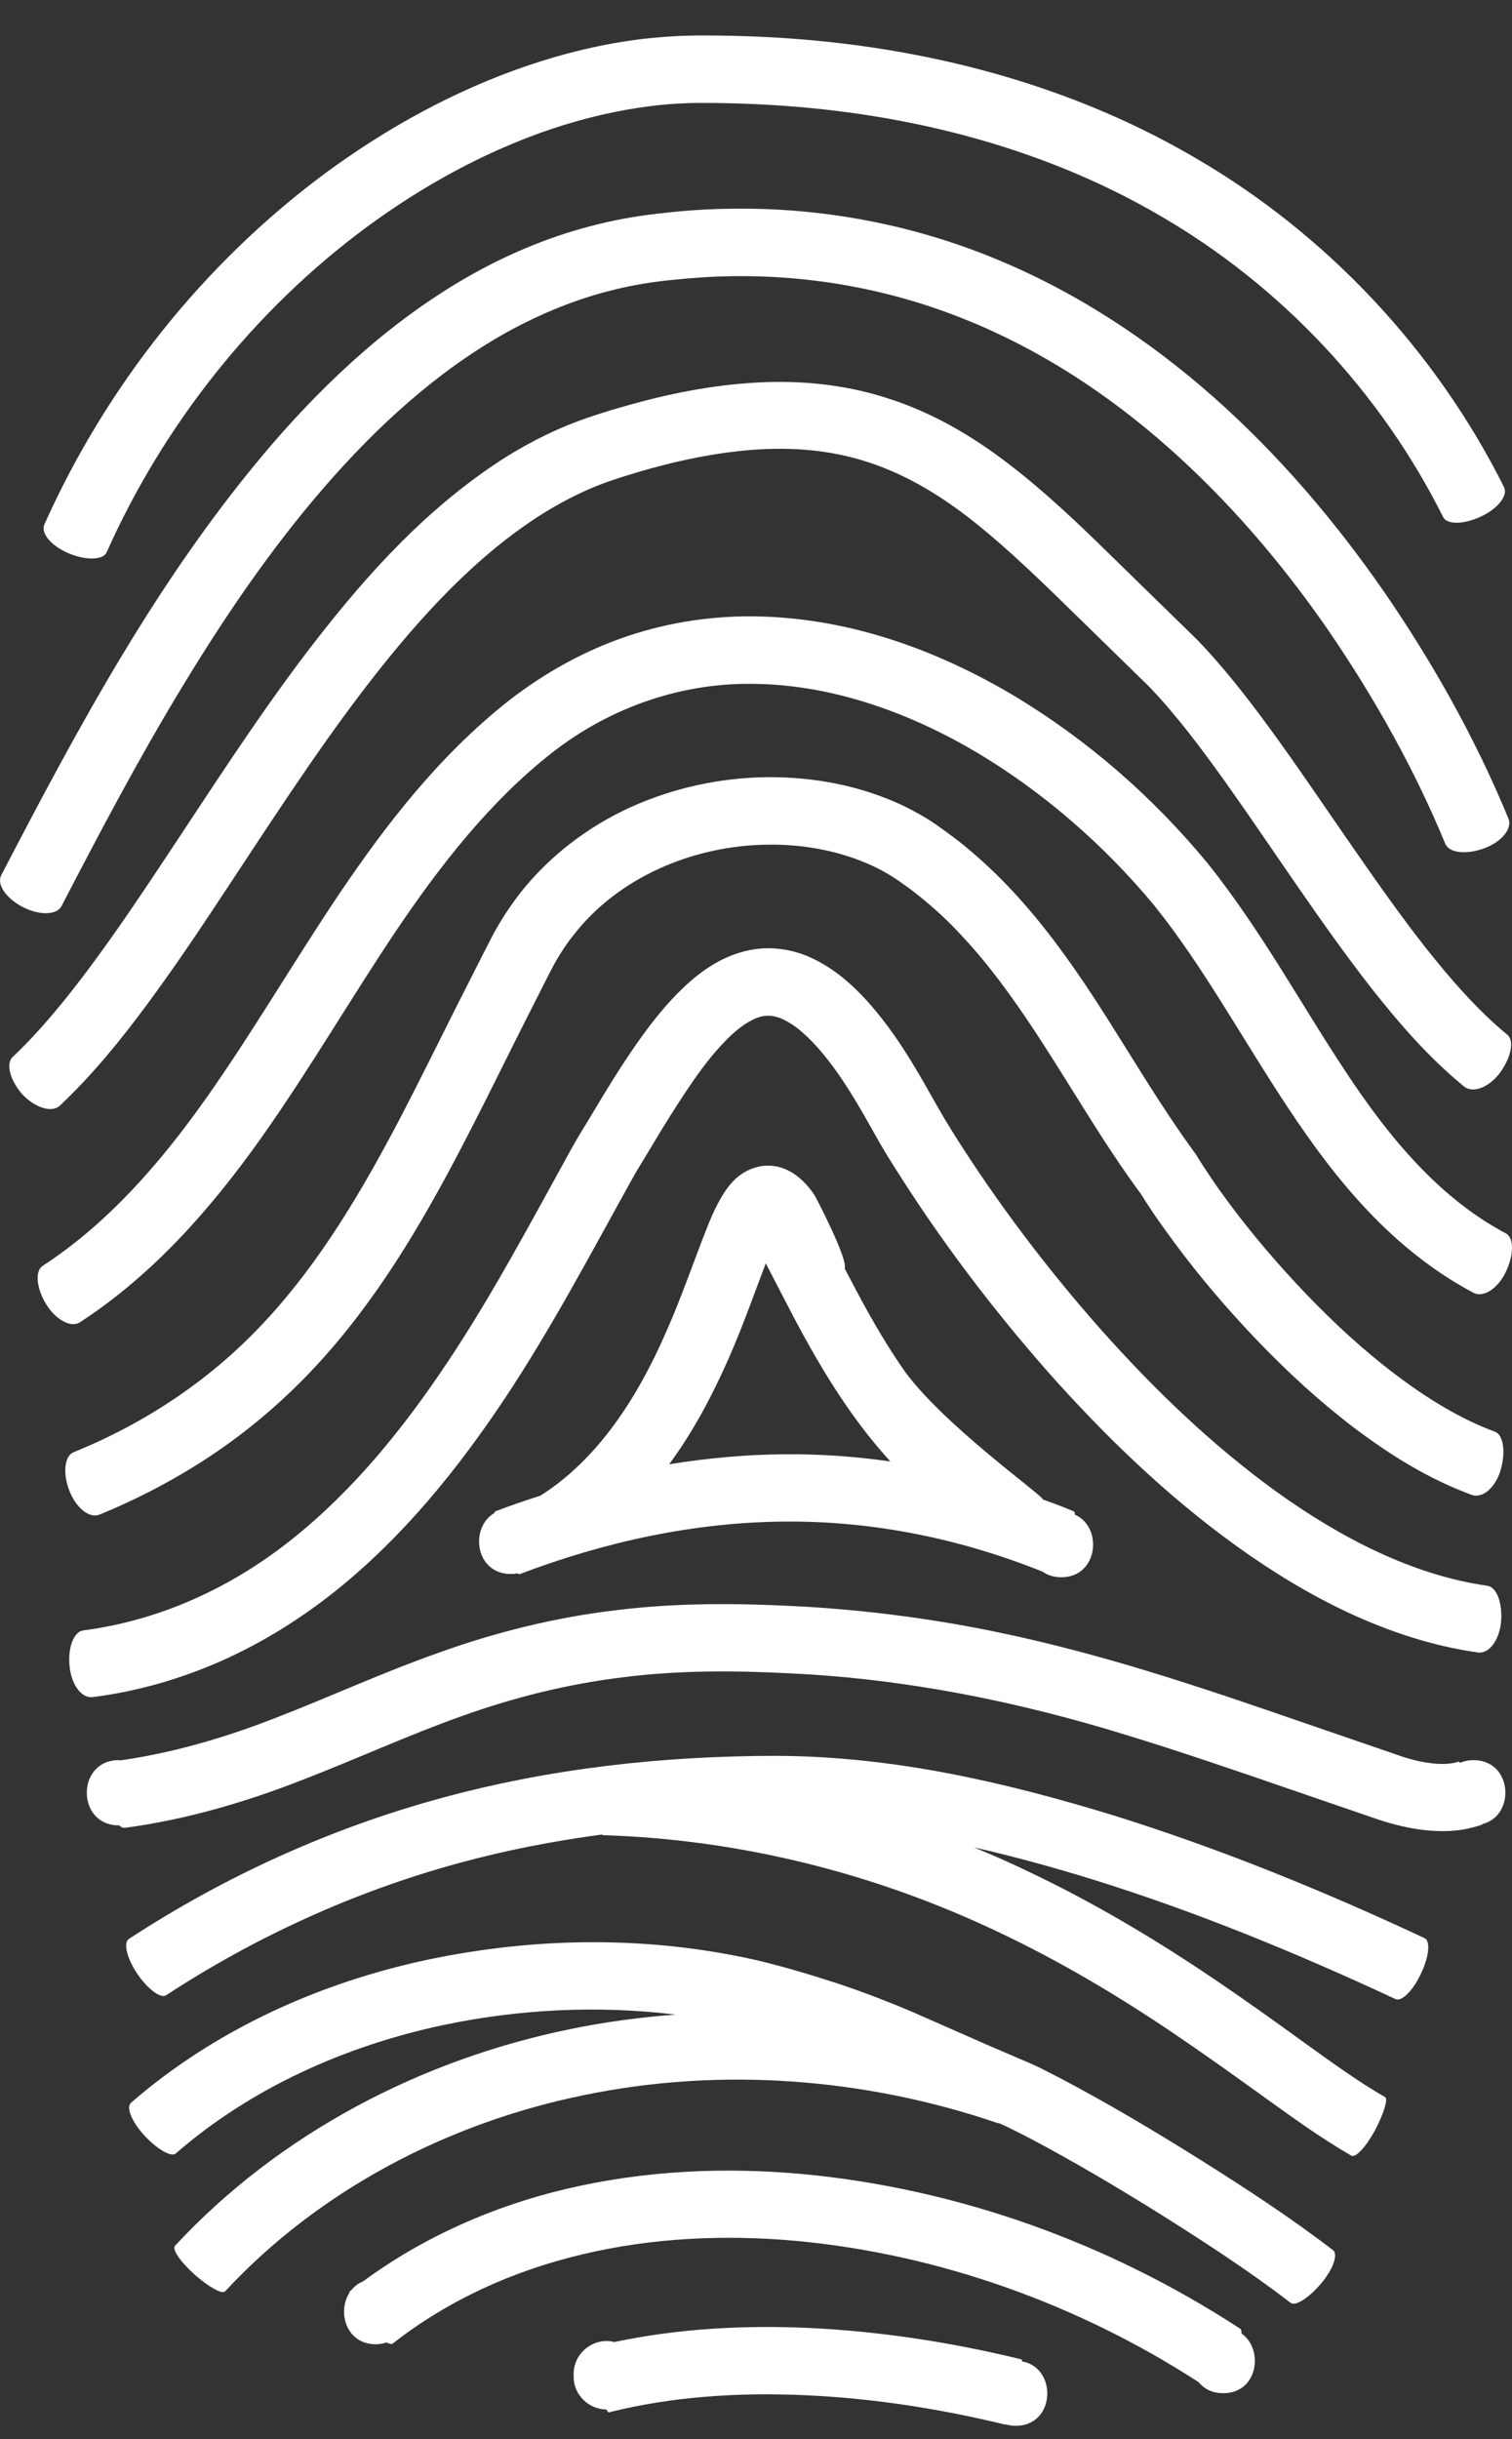 <svg width="31" height="50" viewBox="0 0 31 50" fill="white" xmlns="http://www.w3.org/2000/svg">
<rect x="0" y="0" width="31" height="50" fill="#333333" stroke="none"/>
<path d="M16.697 24.495C16.486 24.182 16.232 23.985 15.954 23.918C15.814 23.885 15.637 23.885 15.494 23.931C15.35 23.973 15.228 24.04 15.109 24.14C14.873 24.34 14.687 24.7 14.539 25.059C14.459 25.252 14.442 25.306 14.4 25.41L14.088 26.238C13.953 26.597 13.813 26.953 13.661 27.295C13.066 28.662 12.251 29.92 11.078 30.66C10.765 30.76 10.457 30.865 10.153 30.982C10.145 30.986 10.14 30.998 10.136 31.015C9.625 31.312 9.739 32.265 10.474 32.265C10.524 32.265 10.567 32.261 10.613 32.252C10.63 32.265 10.643 32.273 10.651 32.269C12.399 31.604 14.24 31.203 16.089 31.191C17.896 31.174 19.694 31.542 21.379 32.219C21.48 32.29 21.607 32.332 21.759 32.332C22.523 32.332 22.616 31.299 22.038 31.049C22.038 31.011 22.033 30.99 22.016 30.982C21.809 30.894 21.598 30.814 21.383 30.739C21.4 30.668 19.251 29.147 18.491 28.027C18.107 27.467 17.769 26.865 17.444 26.242L17.317 26C17.393 25.82 16.722 24.529 16.697 24.495ZM17.347 28.808C17.621 29.205 17.921 29.594 18.255 29.958C17.537 29.857 16.811 29.803 16.08 29.811C15.287 29.816 14.497 29.891 13.72 30.016C14.223 29.331 14.611 28.591 14.941 27.843C15.105 27.471 15.253 27.091 15.392 26.719L15.599 26.167L15.7 25.899C15.705 25.908 15.709 25.916 15.717 25.929L16.211 26.882C16.549 27.529 16.916 28.181 17.347 28.808Z" />
<path d="M4.534 34.049C5.374 33.677 6.155 33.188 6.86 32.628C8.274 31.5 9.393 30.104 10.356 28.658C11.318 27.208 12.12 25.682 12.935 24.215C12.986 24.127 13.028 24.044 13.083 23.956L13.248 23.684L13.573 23.145C13.792 22.79 14.012 22.443 14.24 22.117C14.468 21.791 14.713 21.486 14.966 21.244C15.219 21.001 15.485 20.846 15.675 20.826C15.772 20.813 15.865 20.826 15.979 20.863C16.089 20.905 16.215 20.976 16.342 21.072C16.596 21.269 16.849 21.553 17.077 21.862C17.305 22.171 17.516 22.514 17.718 22.865L18.035 23.425C18.145 23.617 18.259 23.801 18.377 23.985C19.306 25.456 20.353 26.836 21.501 28.14C22.654 29.435 23.916 30.66 25.356 31.696C26.078 32.215 26.842 32.683 27.665 33.067C28.488 33.447 29.371 33.744 30.304 33.874C30.532 33.907 30.747 33.611 30.777 33.234C30.806 32.854 30.684 32.536 30.498 32.507C28.966 32.29 27.496 31.529 26.179 30.585C24.854 29.628 23.654 28.474 22.553 27.233C21.455 25.991 20.446 24.654 19.564 23.258C19.454 23.082 19.348 22.907 19.247 22.731L18.939 22.188C18.719 21.804 18.483 21.419 18.208 21.047C17.93 20.675 17.621 20.307 17.203 19.981C16.992 19.823 16.747 19.668 16.46 19.563C16.173 19.459 15.827 19.409 15.502 19.455C15.173 19.497 14.881 19.618 14.641 19.76C14.396 19.906 14.193 20.073 14.012 20.245C13.649 20.591 13.366 20.955 13.104 21.323C12.842 21.691 12.61 22.058 12.386 22.426L12.053 22.978L11.888 23.25C11.829 23.346 11.774 23.446 11.719 23.542C10.892 25.038 10.111 26.518 9.195 27.893C8.283 29.268 7.244 30.551 5.994 31.546C4.749 32.545 3.275 33.218 1.705 33.422C1.515 33.448 1.388 33.769 1.426 34.15C1.46 34.53 1.671 34.818 1.899 34.789C2.798 34.676 3.693 34.421 4.534 34.049Z" />
<path d="M2.038 31.049C2.874 30.706 3.681 30.279 4.436 29.765C5.188 29.251 5.88 28.649 6.493 27.985C7.725 26.652 8.629 25.11 9.431 23.58C9.832 22.815 10.212 22.042 10.592 21.281L11.166 20.144L11.31 19.864C11.352 19.781 11.398 19.701 11.445 19.622C11.542 19.463 11.643 19.308 11.761 19.166C12.669 17.992 14.202 17.332 15.734 17.315C16.498 17.302 17.267 17.453 17.925 17.766C18.09 17.846 18.246 17.933 18.394 18.034C18.554 18.147 18.715 18.259 18.867 18.385C19.171 18.631 19.462 18.899 19.732 19.196C20.826 20.366 21.645 21.837 22.586 23.3C22.823 23.668 23.068 24.031 23.329 24.391L23.376 24.453L23.397 24.483L23.486 24.625L23.671 24.905C23.798 25.089 23.929 25.268 24.06 25.448C24.587 26.163 25.162 26.836 25.774 27.475C26.386 28.115 27.045 28.721 27.762 29.268C28.484 29.811 29.265 30.309 30.173 30.643C30.401 30.727 30.675 30.48 30.773 30.112C30.874 29.745 30.819 29.41 30.65 29.348C29.941 29.088 29.253 28.662 28.607 28.173C27.961 27.684 27.353 27.124 26.779 26.526C26.209 25.929 25.668 25.298 25.179 24.637C25.056 24.47 24.938 24.307 24.824 24.136L24.655 23.881L24.575 23.755L24.554 23.718C24.541 23.697 24.52 23.668 24.507 23.647L24.461 23.584C24.22 23.254 23.988 22.907 23.76 22.556C22.848 21.152 22.004 19.601 20.754 18.259C20.442 17.925 20.104 17.607 19.745 17.315C19.564 17.169 19.373 17.031 19.183 16.897C18.977 16.755 18.757 16.634 18.538 16.525C17.642 16.099 16.672 15.923 15.717 15.931C14.763 15.944 13.809 16.149 12.931 16.546C12.057 16.943 11.259 17.549 10.659 18.314C10.512 18.506 10.373 18.707 10.25 18.911C10.187 19.016 10.128 19.12 10.073 19.229L9.925 19.517L9.342 20.667C8.958 21.432 8.582 22.196 8.194 22.94C7.413 24.428 6.564 25.862 5.467 27.049C4.377 28.24 3.022 29.155 1.507 29.77C1.325 29.845 1.283 30.192 1.418 30.547C1.553 30.906 1.832 31.132 2.038 31.049Z" />
<path d="M30.878 25.285C29.523 24.57 28.488 23.333 27.589 21.967C26.681 20.6 25.871 19.091 24.765 17.703C23.629 16.328 22.295 15.162 20.758 14.243C19.23 13.34 17.478 12.692 15.616 12.638C14.691 12.609 13.75 12.742 12.868 13.039C11.981 13.336 11.162 13.796 10.44 14.356C9.013 15.48 7.928 16.884 6.965 18.309C6.007 19.735 5.163 21.189 4.213 22.531C3.267 23.868 2.195 25.089 0.873 25.95C0.717 26.054 0.742 26.397 0.941 26.727C1.139 27.053 1.456 27.229 1.642 27.103C3.17 26.108 4.356 24.733 5.353 23.329C6.353 21.916 7.198 20.454 8.122 19.079C9.043 17.712 10.06 16.42 11.297 15.447C12.517 14.485 14.029 13.967 15.574 14.021C17.123 14.063 18.66 14.615 20.036 15.43C21.408 16.249 22.654 17.34 23.667 18.564C24.672 19.814 25.466 21.29 26.42 22.727C26.897 23.446 27.42 24.161 28.041 24.817C28.662 25.473 29.388 26.067 30.211 26.501C30.414 26.61 30.718 26.409 30.878 26.062C31.043 25.715 31.038 25.373 30.878 25.285Z" />
<path d="M1.232 22.66C1.912 22.017 2.478 21.315 3.005 20.604C3.533 19.889 4.023 19.166 4.5 18.443C5.458 16.997 6.383 15.551 7.409 14.201C8.43 12.86 9.553 11.589 10.887 10.686C11.221 10.46 11.567 10.264 11.922 10.097C12.281 9.926 12.64 9.809 13.049 9.687C13.847 9.449 14.658 9.278 15.456 9.219C16.253 9.161 17.039 9.228 17.773 9.466C18.508 9.7 19.192 10.097 19.838 10.594C20.484 11.092 21.096 11.673 21.712 12.27L23.557 14.072C24.115 14.652 24.621 15.33 25.115 16.019C25.609 16.713 26.09 17.428 26.584 18.142C27.078 18.857 27.585 19.576 28.134 20.278C28.687 20.976 29.278 21.666 30.017 22.272C30.203 22.422 30.545 22.284 30.764 21.975C30.988 21.662 31.047 21.327 30.903 21.21C30.3 20.713 29.751 20.086 29.232 19.43C28.712 18.769 28.223 18.071 27.733 17.365C27.243 16.659 26.758 15.94 26.247 15.225C25.732 14.51 25.2 13.8 24.558 13.127L22.683 11.296C22.059 10.686 21.413 10.072 20.682 9.512C19.956 8.952 19.12 8.454 18.191 8.162C17.267 7.861 16.283 7.782 15.346 7.853C14.409 7.919 13.505 8.12 12.64 8.375C12.217 8.5 11.745 8.655 11.318 8.856C10.887 9.056 10.478 9.29 10.09 9.554C8.544 10.607 7.35 11.982 6.281 13.382C5.213 14.79 4.276 16.262 3.322 17.695C2.845 18.414 2.368 19.12 1.865 19.797C1.363 20.474 0.835 21.122 0.257 21.67C0.118 21.804 0.202 22.134 0.451 22.426C0.713 22.706 1.063 22.823 1.232 22.66Z" />
<path d="M1.262 18.573C2.051 17.052 2.845 15.547 3.723 14.101C4.597 12.655 5.547 11.259 6.636 10.001C7.725 8.743 8.958 7.614 10.368 6.824C11.073 6.432 11.821 6.126 12.593 5.938C12.986 5.842 13.361 5.78 13.78 5.738C14.189 5.696 14.598 5.667 15.008 5.662C16.65 5.637 18.284 5.938 19.8 6.553C21.32 7.163 22.717 8.078 23.954 9.173C25.195 10.272 26.285 11.547 27.235 12.922C28.176 14.297 29.004 15.773 29.633 17.298C29.709 17.482 30.055 17.524 30.418 17.394C30.781 17.265 31.009 16.989 30.929 16.784C30.249 15.137 29.388 13.604 28.387 12.145C27.382 10.695 26.226 9.332 24.887 8.145C23.549 6.962 22.021 5.955 20.332 5.274C18.647 4.588 16.811 4.25 14.991 4.279C14.535 4.283 14.084 4.313 13.632 4.363C13.188 4.409 12.711 4.484 12.26 4.597C11.352 4.818 10.486 5.173 9.684 5.621C8.08 6.523 6.737 7.765 5.581 9.102C3.263 11.802 1.608 14.899 0.025 17.942C-0.072 18.13 0.126 18.418 0.468 18.594C0.81 18.769 1.165 18.761 1.262 18.573Z" />
<path d="M1.418 11.347C1.772 11.493 2.119 11.48 2.186 11.322C3.356 8.701 5.205 6.365 7.518 4.655C8.675 3.803 9.946 3.105 11.293 2.649C11.964 2.423 12.656 2.26 13.349 2.173C13.695 2.131 14.041 2.11 14.392 2.11C14.759 2.11 15.126 2.118 15.489 2.135C18.407 2.265 21.303 2.971 23.79 4.425C26.276 5.867 28.311 8.045 29.59 10.603C29.671 10.757 30.013 10.753 30.359 10.59C30.709 10.431 30.924 10.155 30.836 9.984C29.438 7.192 27.213 4.806 24.495 3.23C21.776 1.638 18.643 0.885 15.553 0.752C15.164 0.735 14.78 0.727 14.392 0.727C13.986 0.727 13.581 0.752 13.18 0.798C12.378 0.894 11.597 1.082 10.841 1.337C9.334 1.847 7.941 2.616 6.678 3.544C4.162 5.408 2.174 7.924 0.907 10.757C0.835 10.941 1.063 11.2 1.418 11.347Z" />
<path d="M30.211 36.081C30.105 36.081 30.017 36.102 29.937 36.135C29.92 36.118 29.907 36.11 29.894 36.114C29.772 36.16 29.557 36.173 29.333 36.143C29.101 36.114 28.873 36.056 28.607 35.959L26.918 35.379C25.791 34.99 24.655 34.597 23.498 34.246C22.341 33.895 21.159 33.586 19.956 33.36C18.753 33.134 17.533 32.988 16.313 32.925C15.101 32.862 13.855 32.854 12.618 33.009C11.382 33.155 10.157 33.46 8.996 33.878C7.835 34.288 6.742 34.793 5.661 35.211C4.61 35.621 3.558 35.93 2.473 36.085C2.461 36.085 2.448 36.081 2.435 36.081C1.561 36.081 1.561 37.418 2.435 37.418C2.44 37.418 2.44 37.418 2.444 37.418C2.482 37.456 2.524 37.472 2.566 37.468C3.812 37.301 5.032 36.942 6.167 36.499C7.307 36.06 8.384 35.562 9.469 35.178C10.554 34.789 11.656 34.517 12.792 34.38C13.923 34.237 15.071 34.242 16.241 34.304C18.567 34.417 20.851 34.873 23.093 35.566C24.216 35.909 25.335 36.294 26.462 36.682L28.155 37.263C28.451 37.368 28.801 37.464 29.16 37.51C29.527 37.552 29.92 37.56 30.367 37.41C30.38 37.406 30.388 37.397 30.401 37.389C31.076 37.213 31.013 36.081 30.211 36.081Z" />
<path d="M29.206 39.729C27.142 38.764 25.006 37.89 22.802 37.205C20.598 36.532 18.31 36.001 15.92 35.993C13.606 35.993 11.263 36.248 9.005 36.87C6.746 37.489 4.593 38.471 2.642 39.746C2.524 39.825 2.6 40.143 2.815 40.461C3.031 40.778 3.297 40.975 3.406 40.9C5.243 39.7 7.257 38.781 9.376 38.2C10.347 37.932 11.339 37.74 12.34 37.606C12.348 37.61 12.357 37.619 12.365 37.619C15.164 37.706 17.925 38.396 20.45 39.596C21.717 40.193 22.928 40.912 24.098 41.706C24.685 42.103 25.263 42.517 25.85 42.939C26.441 43.361 27.019 43.792 27.707 44.189C27.796 44.239 28.011 44.001 28.193 43.666C28.37 43.328 28.463 43.027 28.4 42.989C27.834 42.667 27.256 42.241 26.673 41.823C26.09 41.401 25.495 40.975 24.887 40.565C23.671 39.742 22.396 38.985 21.054 38.35C20.699 38.179 20.336 38.02 19.969 37.869C20.779 38.053 21.586 38.275 22.384 38.521C24.512 39.182 26.576 40.03 28.611 40.979C28.738 41.038 28.974 40.803 29.134 40.456C29.299 40.114 29.333 39.788 29.206 39.729Z" />
<path d="M24.596 44.264C23.667 43.683 22.73 43.123 21.746 42.605L21.37 42.413C21.248 42.35 21.088 42.279 20.965 42.229L20.226 41.911L18.736 41.255C18.225 41.037 17.697 40.833 17.166 40.657C16.629 40.482 16.11 40.327 15.544 40.189C13.311 39.679 11.006 39.704 8.785 40.168C6.573 40.636 4.42 41.597 2.684 43.106C2.579 43.198 2.706 43.503 2.967 43.783C3.229 44.063 3.516 44.226 3.605 44.143C5.133 42.814 7.058 41.944 9.076 41.514C10.638 41.184 12.268 41.104 13.851 41.297C13.129 41.351 12.407 41.447 11.698 41.593C8.641 42.216 5.728 43.729 3.588 46.036C3.52 46.107 3.702 46.37 3.989 46.625C4.276 46.88 4.555 47.035 4.614 46.972C6.535 44.899 9.178 43.516 11.977 42.947C14.784 42.367 17.748 42.596 20.463 43.524C20.467 43.524 20.475 43.524 20.484 43.524C20.577 43.562 20.648 43.599 20.746 43.645L21.092 43.821C22.021 44.31 22.941 44.858 23.844 45.422C24.744 45.99 25.647 46.579 26.462 47.206C26.559 47.282 26.834 47.106 27.083 46.813C27.332 46.521 27.442 46.207 27.328 46.124C26.432 45.438 25.525 44.849 24.596 44.264Z" />
<path d="M25.453 47.833C25.457 47.787 25.449 47.75 25.428 47.737C22.747 45.986 19.656 44.866 16.448 44.565C14.843 44.419 13.201 44.494 11.61 44.87C10.123 45.221 8.684 45.852 7.442 46.767C7.345 46.805 7.265 46.868 7.206 46.943C7.198 46.951 7.189 46.956 7.181 46.96C7.168 46.968 7.164 46.985 7.16 47.006C6.915 47.399 7.096 48.055 7.708 48.055C7.789 48.055 7.86 48.038 7.928 48.017C7.983 48.046 8.029 48.059 8.05 48.042C9.178 47.156 10.52 46.546 11.939 46.212C13.357 45.873 14.852 45.802 16.325 45.936C19.247 46.208 22.113 47.236 24.575 48.832C24.685 48.966 24.849 49.058 25.077 49.058C25.795 49.062 25.917 48.155 25.453 47.833Z" />
<path d="M20.957 48.406C20.957 48.385 20.948 48.368 20.94 48.364C19.517 48.017 18.061 47.791 16.583 47.72C15.261 47.662 13.919 47.729 12.597 48.009C12.547 47.996 12.492 47.988 12.437 47.988C12.07 47.988 11.761 48.293 11.761 48.657V48.724C11.761 49.087 12.065 49.388 12.433 49.392C12.454 49.43 12.471 49.455 12.483 49.451C13.78 49.125 15.152 49.037 16.524 49.1C17.896 49.162 19.268 49.376 20.61 49.702C20.615 49.702 20.619 49.697 20.619 49.697C20.682 49.714 20.746 49.727 20.822 49.727C21.641 49.731 21.687 48.54 20.957 48.406Z" />
</svg>
